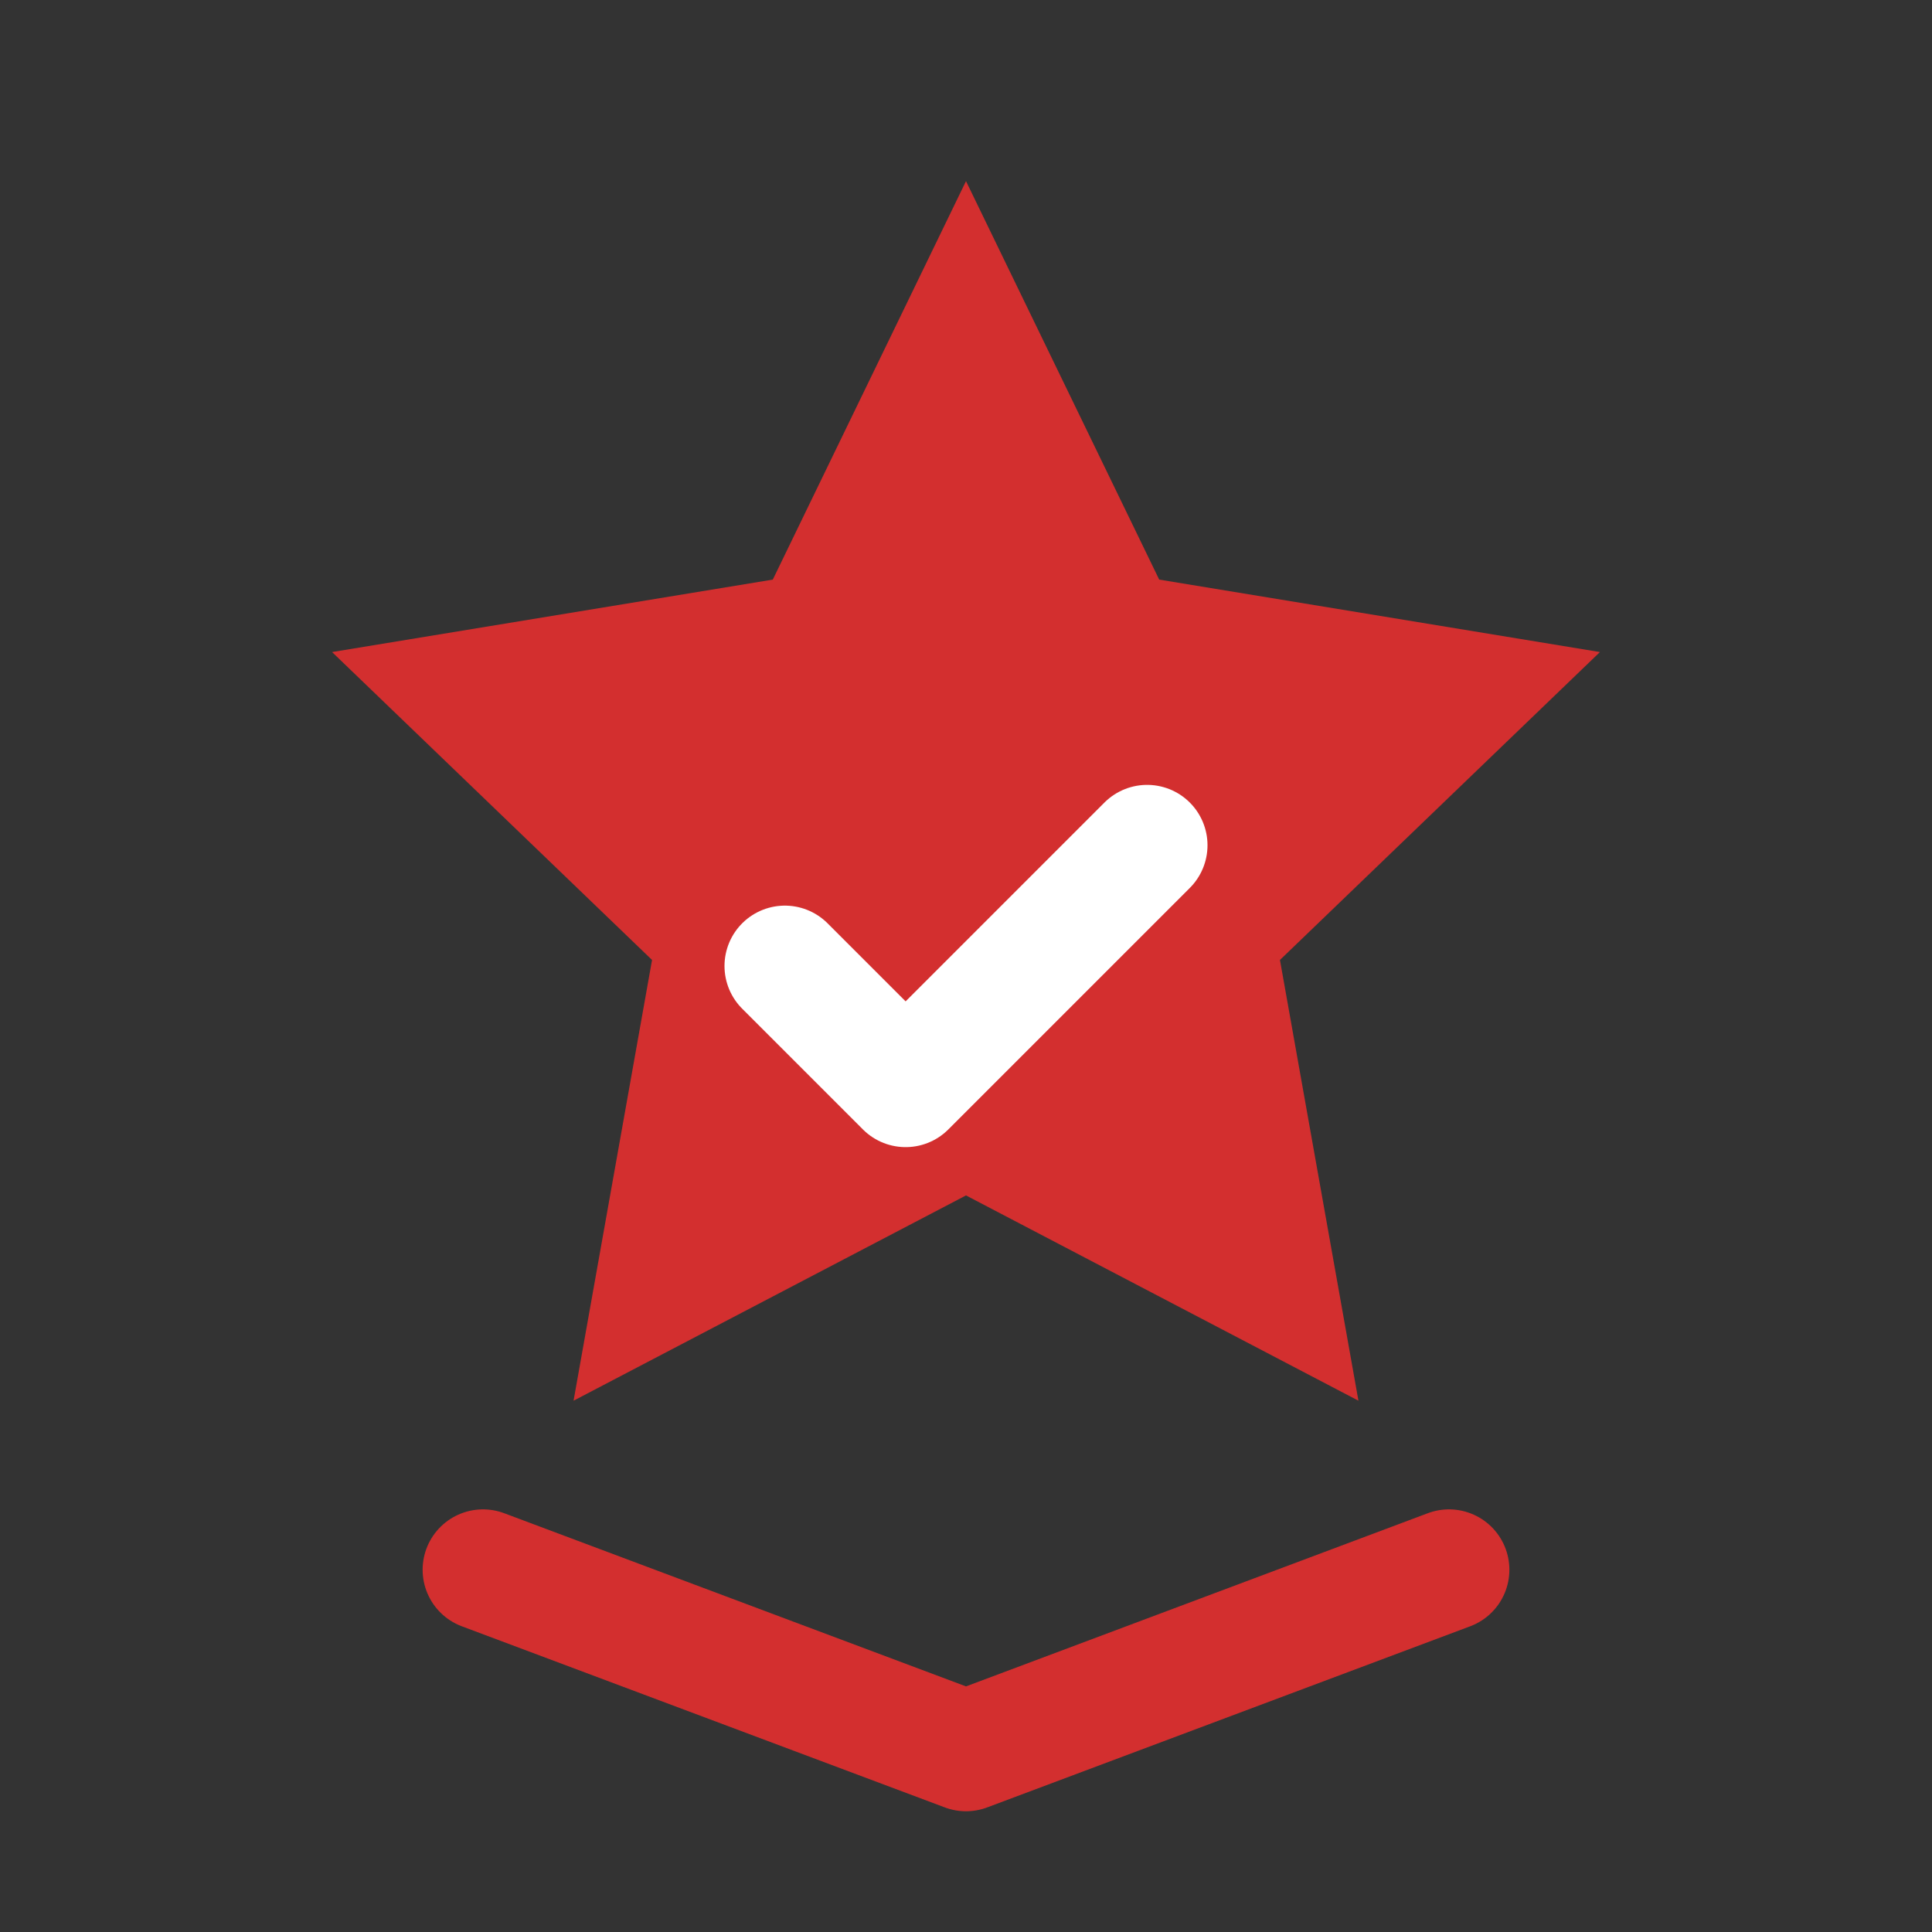 <svg width="32" height="32" viewBox="0 0 32 32" fill="none" xmlns="http://www.w3.org/2000/svg">
  <rect x="0" y="0" width="32" height="32" fill="#333333" stroke="none"/>
  <path d="M16 3L19.2 9.6L26.5 10.8L21.2 15.9L22.5 23.2L16 19.8L9.5 23.2L10.8 15.9L5.5 10.8L12.8 9.6L16 3Z" fill="#D32F2F"/>
  <path d="M13 16L15 18L19 14" stroke="white" stroke-width="2" stroke-linecap="round" stroke-linejoin="round"/>
  <path d="M8 26L16 29L24 26" stroke="#D32F2F" stroke-width="2" stroke-linecap="round" stroke-linejoin="round"/>
</svg> 